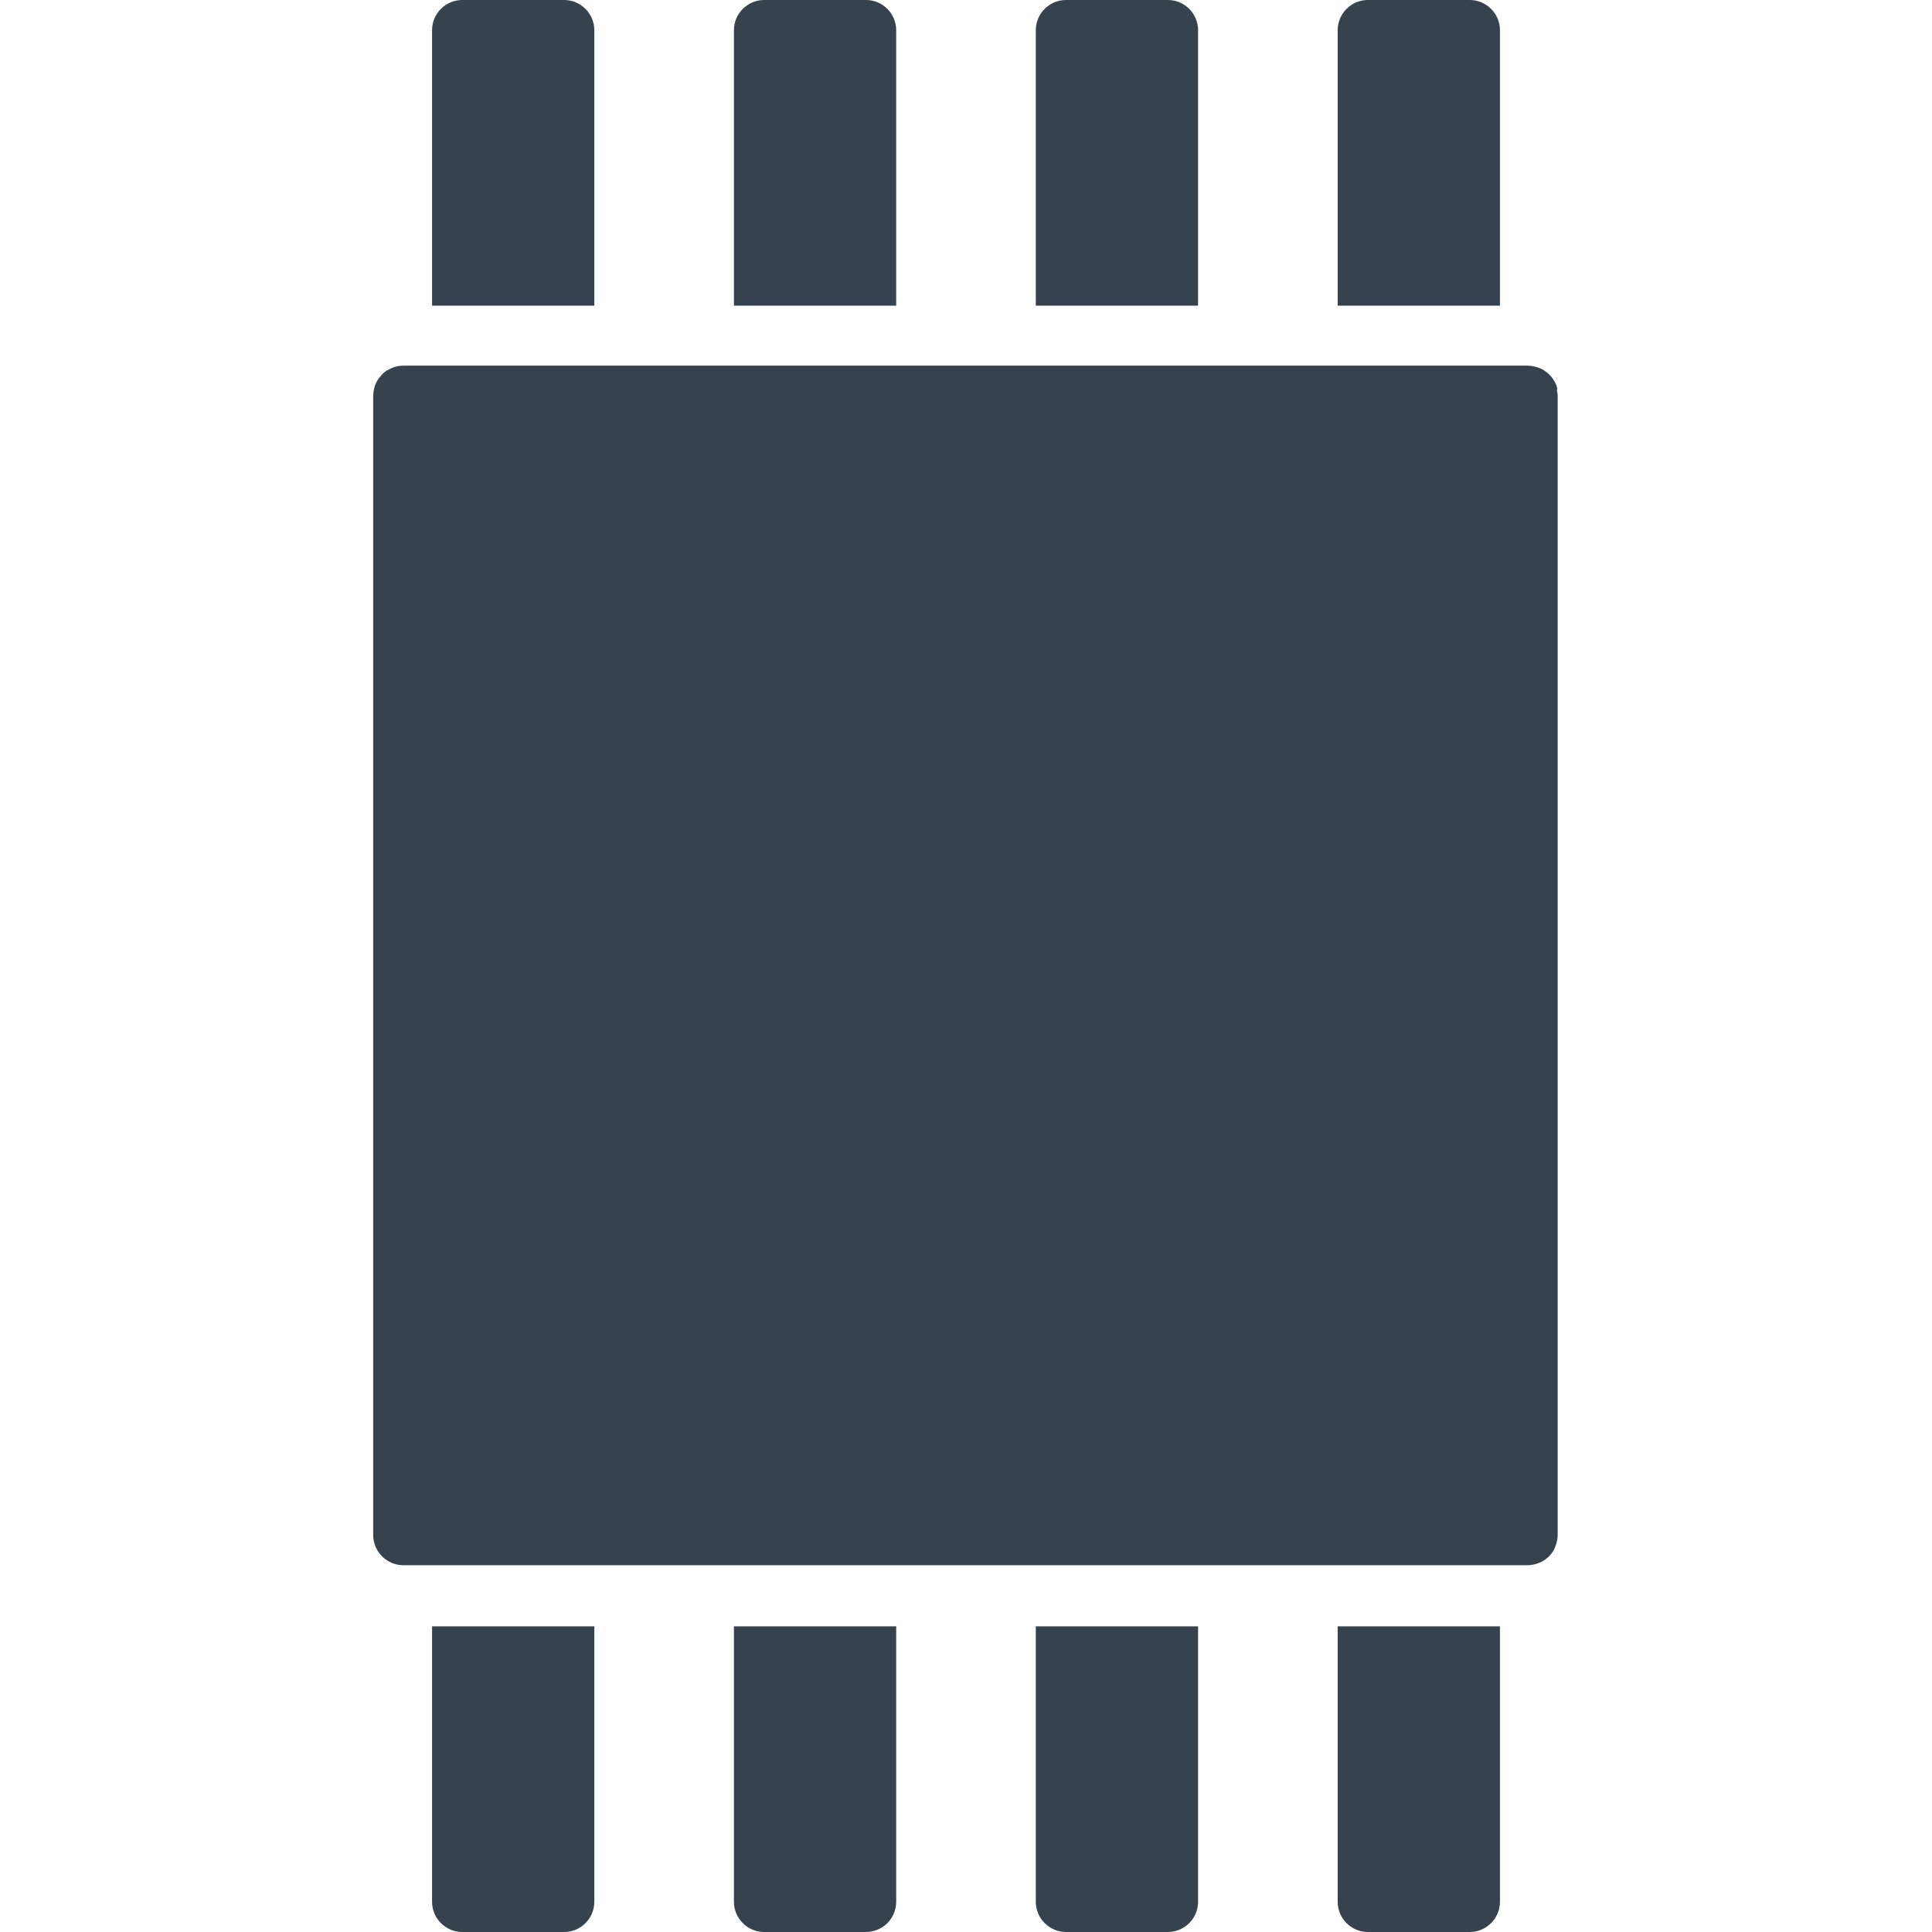 <svg version="1.1" xmlns="http://www.w3.org/2000/svg" x="0" y="0" viewBox="0 0 512 512" xml:space="preserve"><path d="M274.5 81V8c0-4.4 3.6-8 8-8h27c4.4 0 8 3.6 8 8v73h-43zm-37 0V8c0-4.4-3.6-8-8-8h-27c-4.4 0-8 3.6-8 8v73h43zm175.1 21.6c-.2-.8-.6-1.5-1-2.1-.6-.9-1.3-1.6-2.2-2.2-.6-.4-1.3-.8-2.1-1-.3-.1-.5-.1-.8-.2-.5-.1-1.1-.2-1.6-.2H107c-1.1 0-2.2.2-3.1.6-.5.2-.9.5-1.4.7-1.1.7-1.9 1.7-2.6 2.8-.2.5-.5.9-.6 1.4-.1.3-.1.5-.2.8-.1.5-.2 1.1-.2 1.6v302c0 4.4 3.6 8 8 8h298c.6 0 1.1-.1 1.6-.2.3-.1.5-.1.8-.2.5-.2 1-.4 1.4-.6 1.1-.6 2.1-1.5 2.8-2.6.3-.4.5-.9.7-1.4.4-1 .6-2 .6-3.1V105c0-.6-.1-1.1-.2-1.6.2-.3.1-.5 0-.8zM397.5 81V8c0-4.4-3.6-8-8-8h-27c-4.4 0-8 3.6-8 8v73h43zm-203 350v73c0 4.4 3.6 8 8 8h27c4.4 0 8-3.6 8-8v-73h-43zm160 0v73c0 4.4 3.6 8 8 8h27c4.4 0 8-3.6 8-8v-73h-43zm-80 0v73c0 4.4 3.6 8 8 8h27c4.4 0 8-3.6 8-8v-73h-43zm-117-350V8c0-4.4-3.6-8-8-8h-27c-4.4 0-8 3.6-8 8v73h43zm-43 350v73c0 4.4 3.6 8 8 8h27c4.4 0 8-3.6 8-8v-73h-43z" fill="#36434f"/></svg>